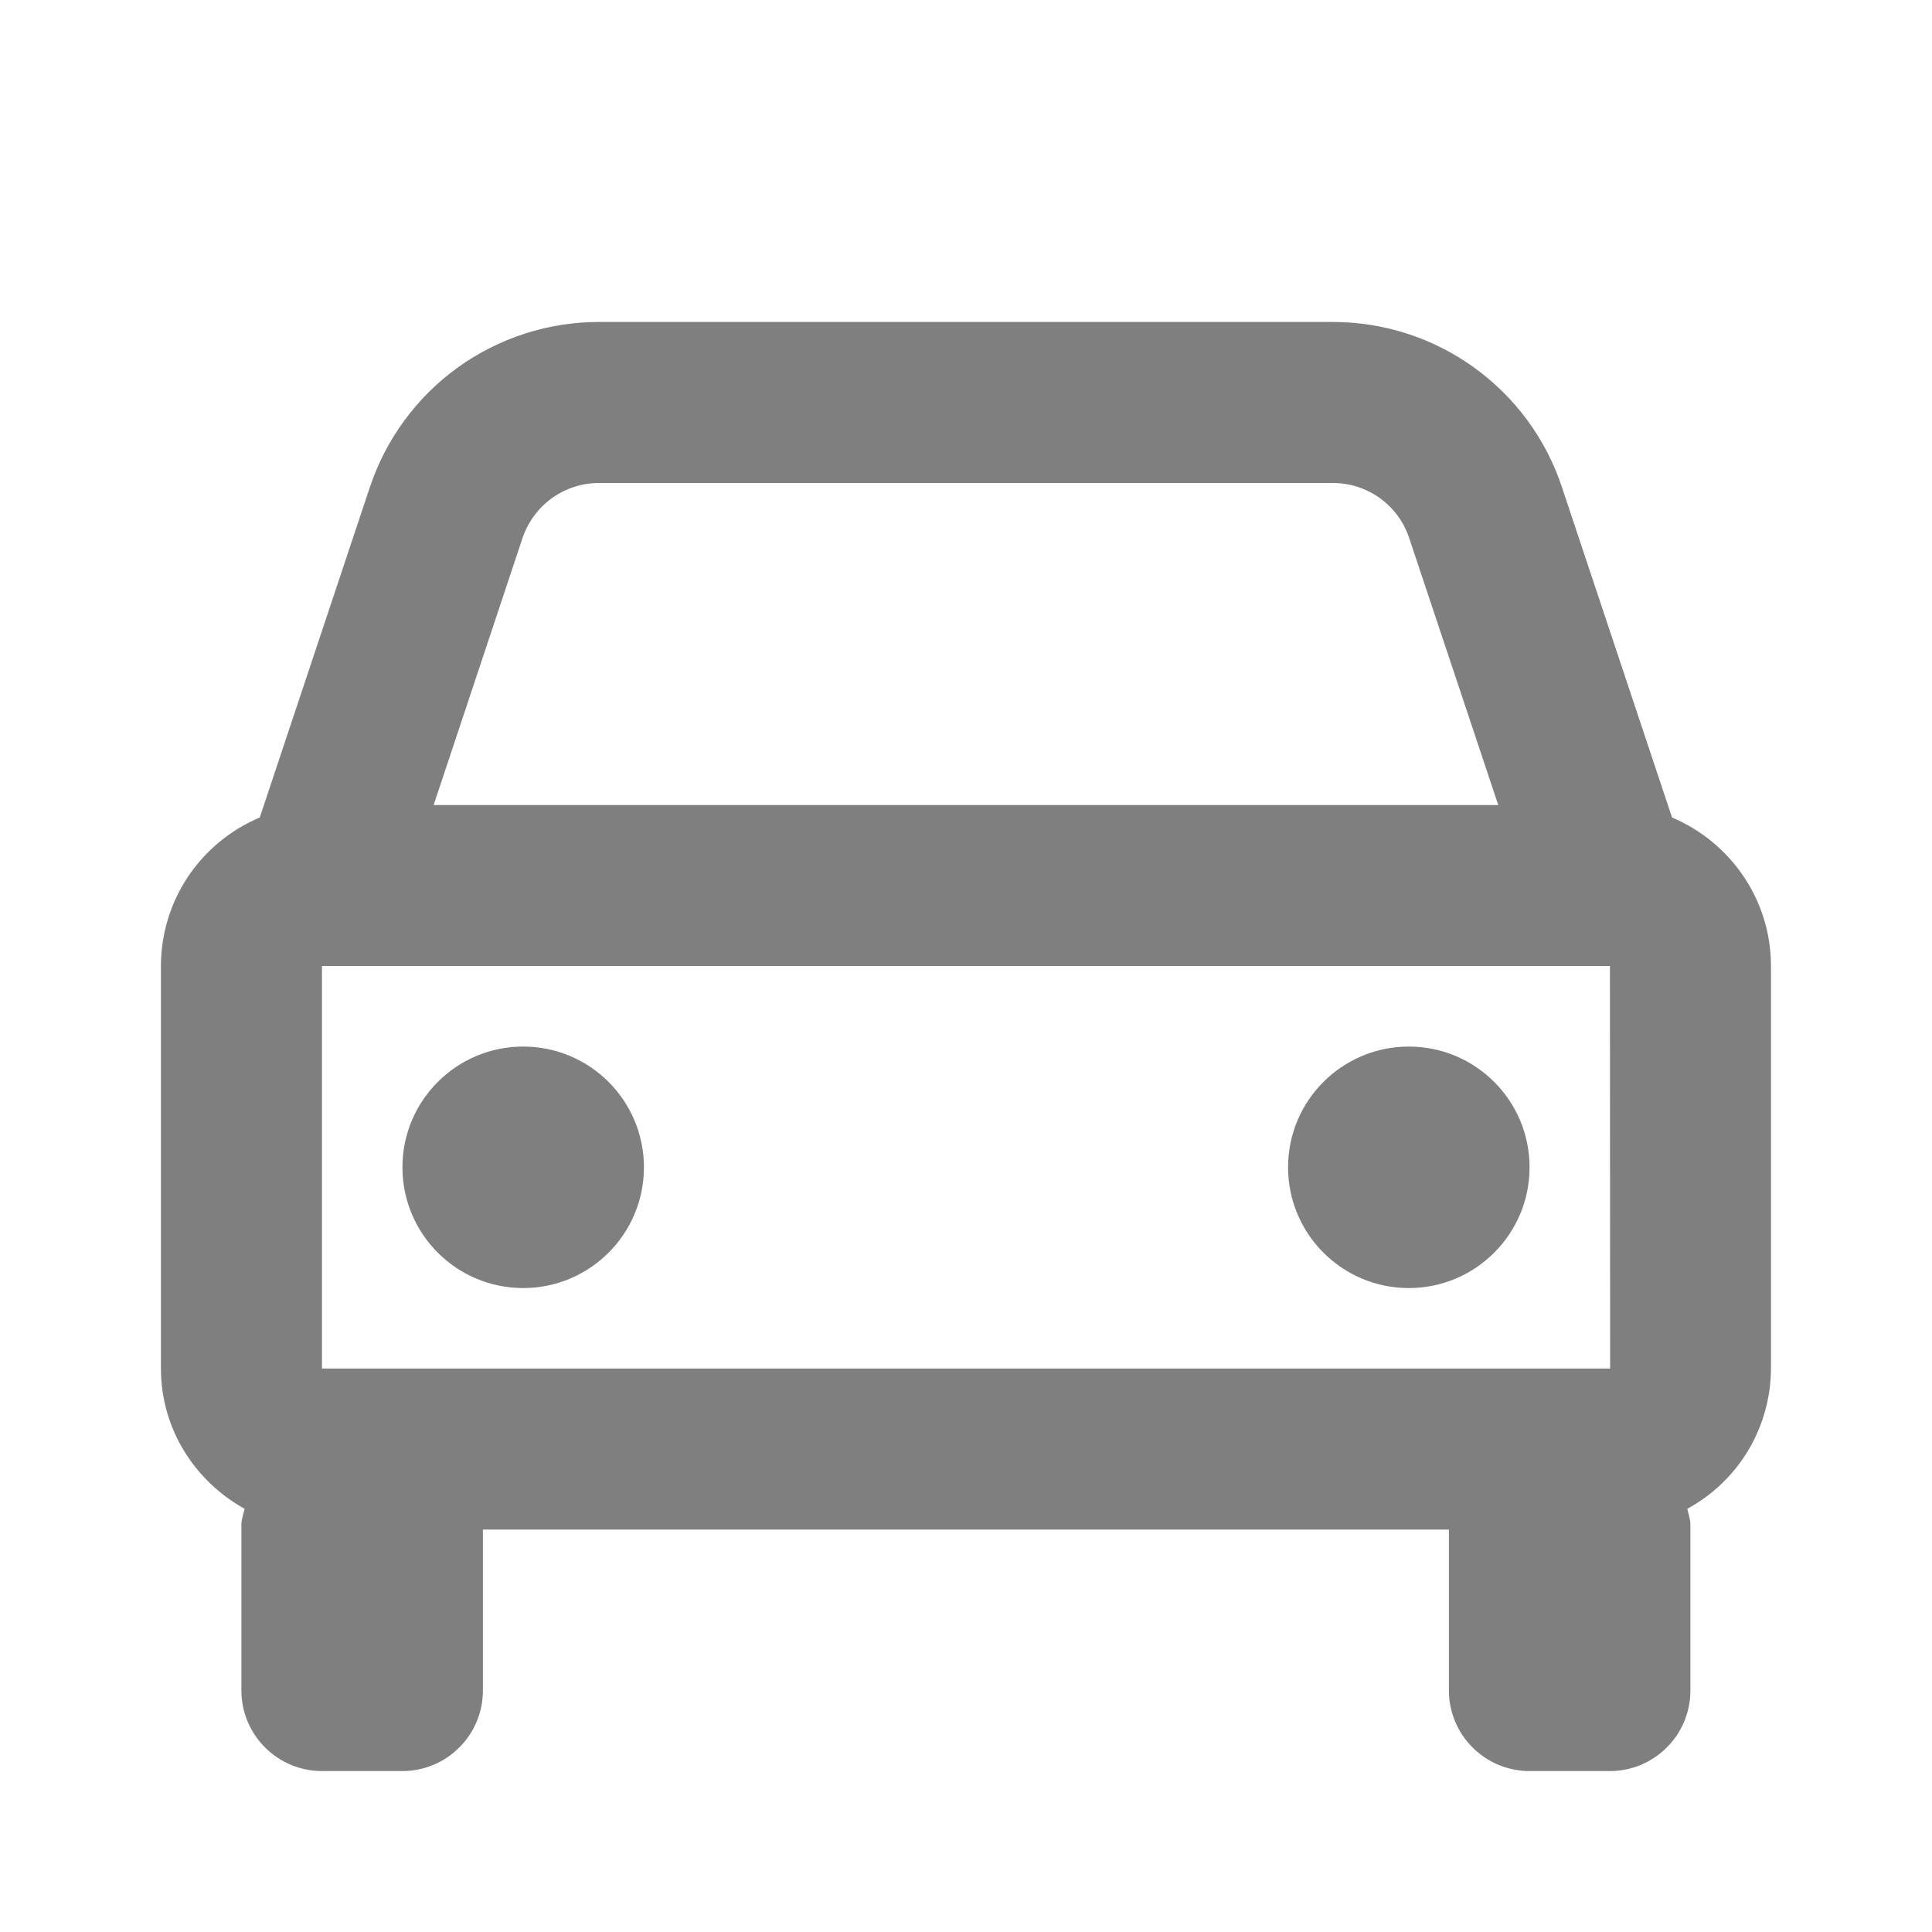 <svg width="20" height="20" viewBox="0 0 20 20" fill="none" xmlns="http://www.w3.org/2000/svg">
<path d="M17.309 8.463L16.169 5.043C16.004 4.545 15.686 4.112 15.26 3.805C14.835 3.498 14.323 3.333 13.799 3.333H6.2C5.676 3.333 5.164 3.498 4.738 3.805C4.313 4.112 3.995 4.545 3.829 5.043L2.689 8.463C2.386 8.59 2.128 8.804 1.945 9.077C1.763 9.351 1.666 9.672 1.666 10V14.167C1.666 14.794 2.019 15.335 2.532 15.619C2.521 15.674 2.499 15.724 2.499 15.782V17.5C2.499 17.721 2.587 17.933 2.743 18.089C2.9 18.246 3.112 18.334 3.333 18.334H4.166C4.387 18.334 4.599 18.246 4.755 18.089C4.912 17.933 4.999 17.721 4.999 17.5V15.834H14.999V17.5C14.999 17.721 15.087 17.933 15.243 18.089C15.4 18.246 15.612 18.334 15.833 18.334H16.666C16.887 18.334 17.099 18.246 17.255 18.089C17.412 17.933 17.499 17.721 17.499 17.5V15.782C17.499 15.724 17.478 15.674 17.467 15.619C17.728 15.477 17.947 15.267 18.099 15.012C18.251 14.756 18.332 14.464 18.333 14.167V10C18.333 9.309 17.909 8.716 17.309 8.463ZM3.333 14.167V10H16.666L16.668 14.167H3.333ZM6.2 5H13.798C14.157 5 14.475 5.229 14.588 5.57L15.51 8.334H4.489L5.409 5.57C5.465 5.404 5.571 5.26 5.713 5.157C5.855 5.055 6.025 5 6.2 5Z" fill="black" fill-opacity="0.5"/>
<path d="M5.416 13.334C6.106 13.334 6.666 12.774 6.666 12.084C6.666 11.393 6.106 10.834 5.416 10.834C4.726 10.834 4.166 11.393 4.166 12.084C4.166 12.774 4.726 13.334 5.416 13.334Z" fill="black" fill-opacity="0.5"/>
<path d="M14.584 13.334C15.274 13.334 15.834 12.774 15.834 12.084C15.834 11.393 15.274 10.834 14.584 10.834C13.894 10.834 13.334 11.393 13.334 12.084C13.334 12.774 13.894 13.334 14.584 13.334Z" fill="black" fill-opacity="0.5"/>
</svg>
